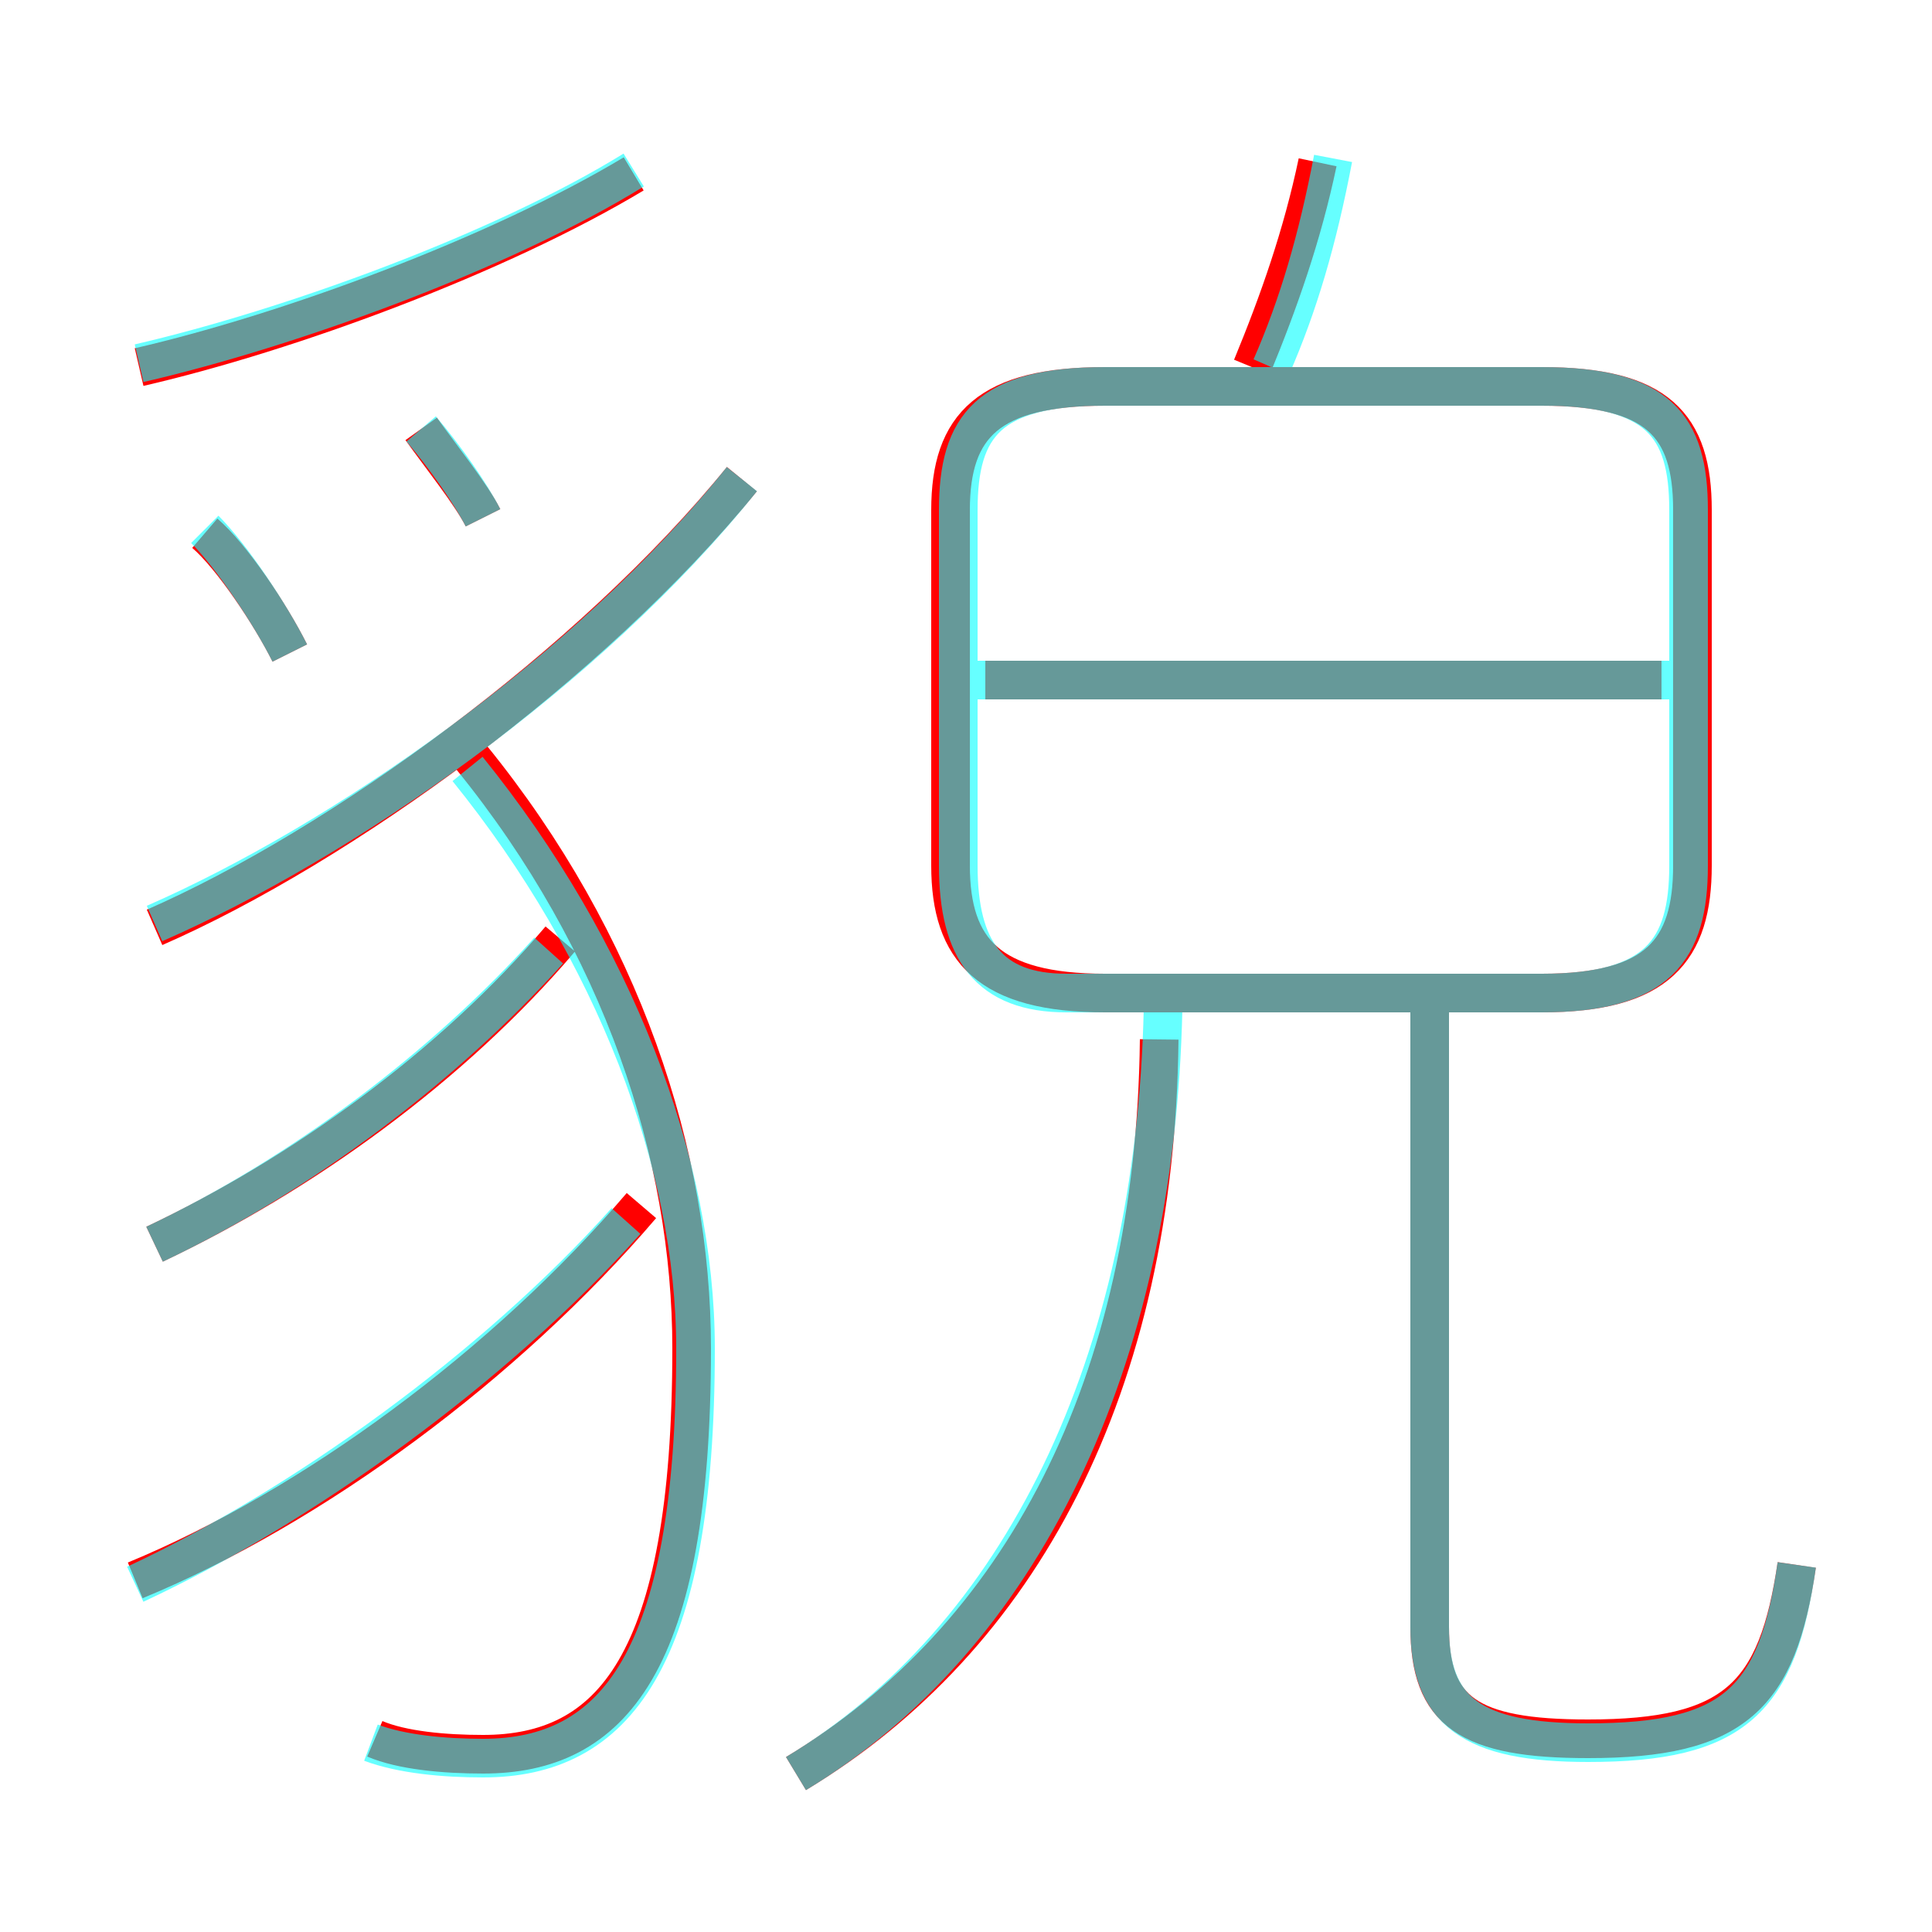 <?xml version='1.0' encoding='utf8'?>
<svg viewBox="0.0 -6.0 50.0 50.0" version="1.1" xmlns="http://www.w3.org/2000/svg">
<rect x="0.0" y="-6.0" width="50.0" height="50.0" fill="#333333" stroke="none"/>
<rect x="-1000" y="-1000" width="2000" height="2000" stroke="white" fill="white"/>
<g style="fill:none;stroke:rgba(255, 0, 0, 1);  stroke-width:1"><path d="M 28.6 -18.3 L 39.9 -18.3 C 42.9 -18.3 43.8 -19.4 43.8 -21.6 L 43.8 -30.8 C 43.8 -33.0 42.9 -34.0 39.9 -34.0 L 28.6 -34.0 C 25.6 -34.0 24.6 -33.0 24.6 -30.8 L 24.6 -21.6 C 24.6 -19.4 25.6 -18.3 28.6 -18.3 Z M 3.5 -3.1 C 8.1 -5.0 13.1 -8.7 16.6 -12.8 M 4.0 -11.8 C 7.8 -13.6 11.7 -16.4 14.5 -19.7 M 9.7 1.0 C 10.4 1.3 11.5 1.4 12.5 1.4 C 15.8 1.4 17.9 -0.9 17.9 -9.1 C 17.9 -14.1 16.1 -19.6 12.2 -24.4 M 20.6 1.9 C 26.4 -1.6 29.9 -8.1 30.0 -17.1 M 7.5 -27.1 C 7.0 -28.1 6.0 -29.6 5.3 -30.2 M 4.0 -20.0 C 8.8 -22.1 15.3 -26.8 19.2 -31.6 M 12.5 -30.6 C 12.2 -31.2 11.4 -32.2 10.9 -32.9 M 3.6 -34.5 C 7.5 -35.4 12.9 -37.4 16.4 -39.5 M 46.5 -3.5 C 46.0 -0.1 44.9 1.0 41.1 1.0 C 38.0 1.0 37.0 0.3 37.0 -1.9 L 37.0 -17.9 M 43.0 -26.4 L 25.5 -26.4 M 32.4 -34.5 C 33.1 -36.2 33.7 -37.9 34.1 -39.8" transform="translate(0.0 38.0)" />
</g>
<g style="fill:none;stroke:rgba(0, 255, 255, 0.6);  stroke-width:1">
<path d="M 46.5 -3.5 C 46.0 0.0 44.9 1.1 41.1 1.1 C 38.1 1.1 37.0 0.3 37.0 -1.9 L 37.0 -18.1 M 3.5 -3.0 C 7.8 -5.0 12.8 -8.6 16.2 -12.4 M 4.0 -11.8 C 7.8 -13.6 11.5 -16.4 14.2 -19.4 M 9.6 1.1 C 10.4 1.4 11.5 1.5 12.5 1.5 C 15.9 1.5 18.0 -1.0 18.0 -9.1 C 18.0 -13.9 15.9 -19.4 12.1 -24.1 M 7.5 -27.1 C 7.0 -28.1 6.0 -29.6 5.3 -30.3 M 20.6 1.9 C 26.4 -1.6 29.9 -8.7 30.1 -17.9 M 4.0 -20.1 C 8.8 -22.2 15.2 -26.6 19.2 -31.6 M 12.5 -30.6 C 12.2 -31.2 11.5 -32.2 10.9 -32.9 M 3.6 -34.6 C 7.5 -35.5 13.0 -37.5 16.4 -39.6 M 27.6 -18.3 L 39.9 -18.3 C 42.9 -18.3 43.7 -19.4 43.7 -21.6 L 43.7 -30.8 C 43.7 -33.0 42.9 -34.0 39.9 -34.0 L 28.6 -34.0 C 25.6 -34.0 24.8 -33.0 24.8 -30.8 L 24.8 -21.6 C 24.8 -19.4 25.6 -18.3 27.6 -18.3 Z M 43.5 -26.4 L 25.1 -26.4 M 32.9 -34.5 C 33.6 -36.1 34.1 -37.8 34.5 -39.9" transform="translate(0.0 38.0)" />
</g>
</svg>